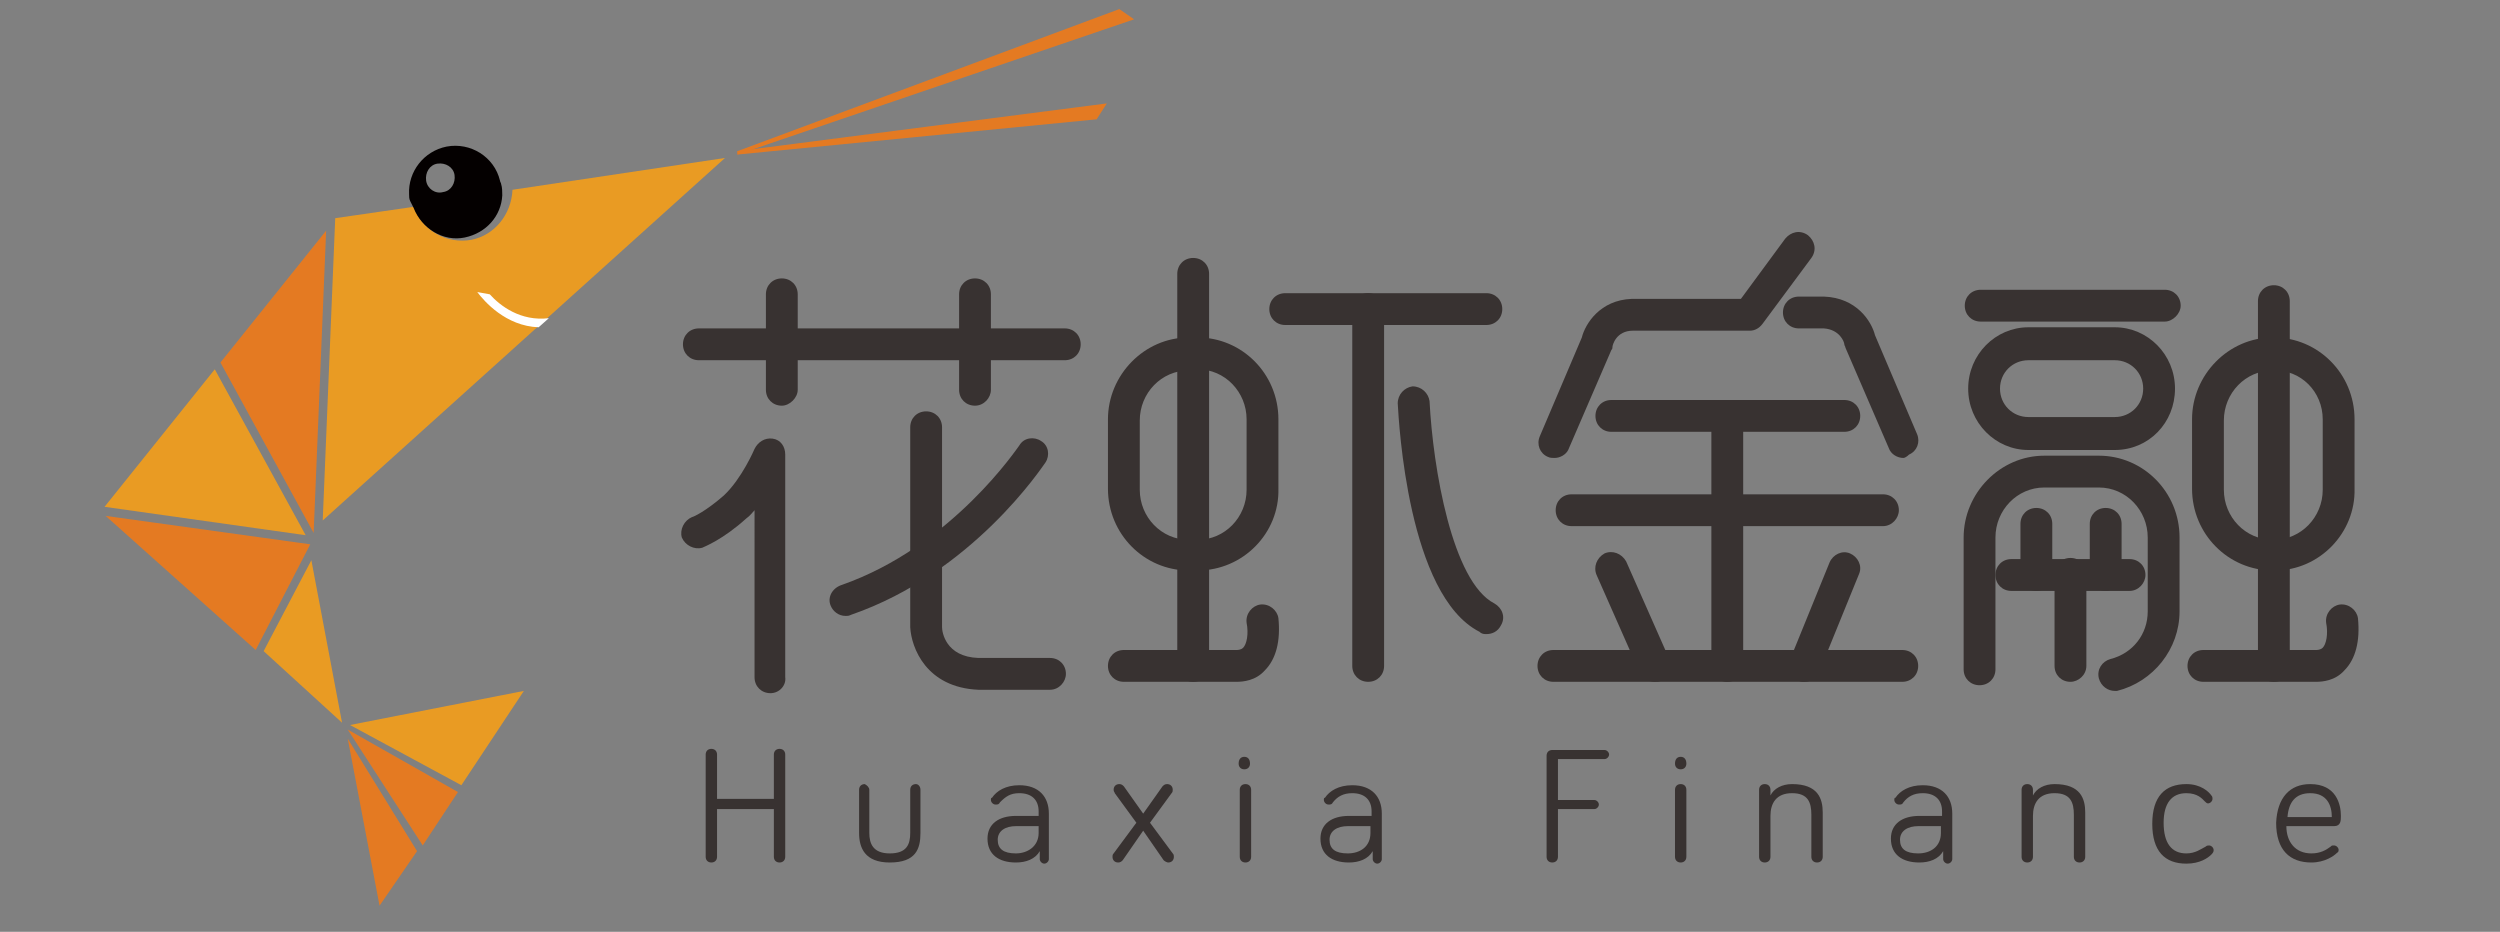 <?xml version="1.0" encoding="utf-8"?>
<!-- Generator: Adobe Illustrator 19.0.0, SVG Export Plug-In . SVG Version: 6.00 Build 0)  -->
<svg version="1.1" id="图层_1" xmlns="http://www.w3.org/2000/svg" xmlns:xlink="http://www.w3.org/1999/xlink" x="0px" y="0px"
	 viewBox="0 0 220 82" style="enable-background:new 0 0 220 82;" xml:space="preserve">
<rect x="0" y="0" width="220" height="82" fill="#808080" stroke="none"/>
<style type="text/css">
	.st0{fill:#E99B23;}
	.st1{fill:#E47A22;}
	.st2{fill:#040000;}
	.st3{fill:#FFFFFF;}
	.st4{fill:#383231;}
</style>
<g id="XMLID_2_">
	<g id="XMLID_220_">
		<path id="XMLID_221_" class="st0" d="M41.5,21.1c-2.2,0.4-4.3-0.8-5.1-2.9l-6.9,1l0,0l-1.1,26.6l35.4-31.9l-18.7,2.8
			C45,18.9,43.5,20.7,41.5,21.1z"/>
		<polygon id="XMLID_222_" class="st0" points="18.9,32.5 9.2,44.6 26.9,47.1 		"/>
		<polygon id="XMLID_223_" class="st0" points="30.1,63.6 27.4,49.3 23.2,57.3 		"/>
		<polygon id="XMLID_224_" class="st0" points="46.1,60.8 30.8,63.8 40.6,69.1 		"/>
		<polygon id="XMLID_225_" class="st1" points="33.4,79.7 36.7,74.9 30.6,65 		"/>
		<path id="XMLID_226_" class="st2" d="M36.4,18.3c0.7,1.8,2.6,3,4.5,2.6s3.2-1.9,3.3-3.7c0-0.3,0-0.7-0.1-1c0-0.1-0.1-0.2-0.1-0.3
			c-0.5-2.1-2.6-3.4-4.7-3c-2,0.4-3.4,2.2-3.3,4.2c0,0.2,0,0.4,0.1,0.6C36.2,17.9,36.3,18.1,36.4,18.3z M37.5,15.9
			c-0.1-0.7,0.3-1.4,1-1.5s1.4,0.3,1.5,1s-0.3,1.4-1,1.5C38.3,17.1,37.6,16.6,37.5,15.9z"/>
		<polygon id="XMLID_229_" class="st1" points="28.7,20.3 19.4,31.9 27.6,46.9 		"/>
		<polygon id="XMLID_230_" class="st1" points="27.3,47.9 9.3,45.4 22.5,57.2 		"/>
		<polygon id="XMLID_231_" class="st1" points="37.2,74.4 40.3,69.7 30.6,64.2 		"/>
		<polygon id="XMLID_232_" class="st1" points="99.8,1.7 64.9,13.6 64.9,13.3 98.5,0.8 		"/>
		<polygon id="XMLID_233_" class="st1" points="96.5,10.5 64.9,13.6 64.9,13.3 97.4,9.1 		"/>
		<path id="XMLID_234_" class="st3" d="M43.1,25.9L42,25.7c0.6,0.8,2.5,3,5.4,3.1l0.9-0.8C45.8,28.3,44,26.9,43.1,25.9z"/>
	</g>
	<g id="XMLID_235_">
		<g id="XMLID_236_">
			<g id="XMLID_237_">
				<path id="XMLID_238_" class="st4" d="M63.1,71.2v4.2c0,0.3-0.2,0.5-0.5,0.5s-0.5-0.2-0.5-0.5v-9c0-0.3,0.2-0.5,0.5-0.5
					s0.5,0.2,0.5,0.5v3.9h5v-3.9c0-0.3,0.2-0.5,0.5-0.5s0.5,0.2,0.5,0.5v9c0,0.3-0.2,0.5-0.5,0.5s-0.5-0.2-0.5-0.5v-4.2H63.1z"/>
			</g>
			<g id="XMLID_240_">
				<path id="XMLID_241_" class="st4" d="M76.5,69.5v3.8c0,0.9,0.3,1.8,1.8,1.8s1.8-0.8,1.8-1.8v-3.8c0-0.3,0.2-0.5,0.5-0.5
					c0.2,0,0.4,0.2,0.4,0.5v3.8c0,1.4-0.4,2.6-2.7,2.6c-2.2,0-2.7-1.3-2.7-2.6v-3.8c0-0.3,0.2-0.5,0.5-0.5
					C76.3,69.1,76.5,69.3,76.5,69.5z"/>
			</g>
			<g id="XMLID_243_">
				<path id="XMLID_244_" class="st4" d="M88,70.6c-0.1,0.2-0.2,0.2-0.4,0.2s-0.4-0.2-0.4-0.4c0-0.1,0-0.2,0.1-0.2
					c0.4-0.6,1.2-1.1,2.4-1.1c1.7,0,2.6,1,2.6,2.5v4c0,0.2-0.2,0.4-0.4,0.4s-0.4-0.2-0.4-0.4v-0.7c-0.4,0.7-1.2,1-2.1,1
					c-1.5,0-2.5-0.7-2.5-2.1c0-1.3,1-2,2.5-2h2v-0.4c0-1-0.6-1.6-1.7-1.6C88.9,69.8,88.5,70.1,88,70.6z M91.4,73.3v-0.6h-2
					c-0.9,0-1.6,0.4-1.6,1.2s0.5,1.2,1.6,1.2C90.4,75.1,91.4,74.5,91.4,73.3z"/>
			</g>
			<g id="XMLID_247_">
				<path id="XMLID_248_" class="st4" d="M100.6,73.1l-1.8,2.6c-0.1,0.1-0.2,0.2-0.4,0.2c-0.3,0-0.5-0.2-0.5-0.5
					c0-0.1,0-0.2,0.1-0.3l2-2.7l-1.9-2.6c0-0.1-0.1-0.1-0.1-0.3c0-0.3,0.2-0.5,0.5-0.5c0.2,0,0.3,0.1,0.4,0.2l1.7,2.4l1.7-2.4
					c0.1-0.1,0.2-0.2,0.4-0.2c0.3,0,0.5,0.2,0.5,0.5c0,0.1,0,0.2-0.1,0.3l-1.9,2.6l2,2.7c0.1,0.1,0.1,0.2,0.1,0.3
					c0,0.3-0.2,0.5-0.5,0.5c-0.1,0-0.3-0.1-0.4-0.2L100.6,73.1z"/>
			</g>
			<g id="XMLID_250_">
				<path id="XMLID_251_" class="st4" d="M109,67.2c0-0.4,0.2-0.6,0.5-0.6s0.5,0.2,0.5,0.6c0,0.3-0.2,0.5-0.5,0.5S109,67.5,109,67.2
					z M110.1,75.4c0,0.3-0.2,0.5-0.5,0.5s-0.5-0.2-0.5-0.5v-5.9c0-0.3,0.2-0.5,0.5-0.5s0.5,0.2,0.5,0.5V75.4z"/>
			</g>
			<g id="XMLID_254_">
				<path id="XMLID_255_" class="st4" d="M117.3,70.6c-0.1,0.2-0.2,0.2-0.4,0.2s-0.4-0.2-0.4-0.4c0-0.1,0-0.2,0.1-0.2
					c0.4-0.6,1.2-1.1,2.4-1.1c1.7,0,2.6,1,2.6,2.5v4c0,0.2-0.2,0.4-0.4,0.4s-0.4-0.2-0.4-0.4v-0.7c-0.4,0.7-1.2,1-2.1,1
					c-1.5,0-2.5-0.7-2.5-2.1c0-1.3,1-2,2.5-2h2v-0.4c0-1-0.6-1.6-1.7-1.6C118.2,69.8,117.7,70.1,117.3,70.6z M120.6,73.3v-0.6h-2
					c-0.9,0-1.6,0.4-1.6,1.2s0.5,1.2,1.6,1.2C119.7,75.1,120.6,74.5,120.6,73.3z"/>
			</g>
			<g id="XMLID_258_">
				<path id="XMLID_259_" class="st4" d="M137.1,75.4c0,0.3-0.2,0.5-0.5,0.5s-0.5-0.2-0.5-0.5v-8.9c0-0.3,0.2-0.5,0.5-0.5h4.6
					c0.2,0,0.4,0.2,0.4,0.4s-0.2,0.4-0.4,0.4h-4.1v3.6h3.2c0.2,0,0.4,0.2,0.4,0.4s-0.2,0.4-0.4,0.4h-3.2V75.4z"/>
			</g>
			<g id="XMLID_261_">
				<path id="XMLID_262_" class="st4" d="M147.4,67.2c0-0.4,0.2-0.6,0.5-0.6s0.5,0.2,0.5,0.6c0,0.3-0.2,0.5-0.5,0.5
					C147.6,67.7,147.4,67.5,147.4,67.2z M148.4,75.4c0,0.3-0.2,0.5-0.5,0.5s-0.5-0.2-0.5-0.5v-5.9c0-0.3,0.2-0.5,0.5-0.5
					s0.5,0.2,0.5,0.5V75.4z"/>
			</g>
			<g id="XMLID_265_">
				<path id="XMLID_266_" class="st4" d="M160.4,71.5v3.9c0,0.3-0.2,0.5-0.5,0.5s-0.5-0.2-0.5-0.5v-3.7c0-1.1-0.3-1.9-1.7-1.9
					s-1.9,0.9-1.9,2v3.6c0,0.3-0.2,0.5-0.5,0.5s-0.5-0.2-0.5-0.5v-5.9c0-0.3,0.2-0.5,0.5-0.5s0.5,0.2,0.5,0.5V70c0.3-0.6,1-1,1.9-1
					C160,69,160.4,70.3,160.4,71.5z"/>
			</g>
			<g id="XMLID_268_">
				<path id="XMLID_269_" class="st4" d="M167.5,70.6c-0.1,0.2-0.2,0.2-0.4,0.2s-0.4-0.2-0.4-0.4c0-0.1,0-0.2,0.1-0.2
					c0.4-0.6,1.2-1.1,2.4-1.1c1.7,0,2.6,1,2.6,2.5v4c0,0.2-0.2,0.4-0.4,0.4s-0.4-0.2-0.4-0.4v-0.7c-0.4,0.7-1.2,1-2.1,1
					c-1.5,0-2.5-0.7-2.5-2.1c0-1.3,1-2,2.5-2h2v-0.4c0-1-0.6-1.6-1.7-1.6C168.4,69.8,167.9,70.1,167.5,70.6z M170.8,73.3v-0.6h-2
					c-0.9,0-1.6,0.4-1.6,1.2s0.5,1.2,1.6,1.2C169.9,75.1,170.8,74.5,170.8,73.3z"/>
			</g>
			<g id="XMLID_272_">
				<path id="XMLID_273_" class="st4" d="M183.5,71.5v3.9c0,0.3-0.2,0.5-0.5,0.5s-0.5-0.2-0.5-0.5v-3.7c0-1.1-0.3-1.9-1.7-1.9
					s-1.9,0.9-1.9,2v3.6c0,0.3-0.2,0.5-0.5,0.5s-0.5-0.2-0.5-0.5v-5.9c0-0.3,0.2-0.5,0.5-0.5s0.5,0.2,0.5,0.5V70c0.3-0.6,1-1,1.9-1
					C183.1,69,183.5,70.3,183.5,71.5z"/>
			</g>
			<g id="XMLID_275_">
				<path id="XMLID_276_" class="st4" d="M192.4,69c1.3,0,2,0.7,2.2,1c0.1,0.1,0.1,0.2,0.1,0.3c0,0.2-0.2,0.4-0.4,0.4
					c-0.1,0-0.2-0.1-0.3-0.2c-0.2-0.2-0.6-0.7-1.6-0.7c-1.3,0-2,0.9-2,2.6c0,1.8,0.7,2.7,2,2.7c0.8,0,1.3-0.4,1.7-0.6
					c0.1-0.1,0.2-0.1,0.3-0.1c0.2,0,0.4,0.2,0.4,0.4c0,0.1,0,0.2-0.2,0.4c-0.3,0.3-1,0.8-2.2,0.8c-1.9,0-3-1.1-3-3.5
					S190.5,69,192.4,69z"/>
			</g>
			<g id="XMLID_278_">
				<path id="XMLID_279_" class="st4" d="M203.3,69c2.3,0,2.7,1.8,2.7,2.8c0,0.4,0,0.9-0.6,0.9h-4.2c0,1.4,0.8,2.4,2.2,2.4
					c0.8,0,1.3-0.3,1.7-0.6c0.1-0.1,0.1-0.1,0.3-0.1s0.4,0.2,0.4,0.4s-0.1,0.2-0.2,0.3c-0.2,0.2-1,0.8-2.2,0.8
					c-1.9,0-3.1-1.1-3.1-3.5C200.4,70.2,201.5,69,203.3,69z M203.3,69.8c-1.3,0-1.9,0.8-2,2.1h3.9C205.2,70.9,204.8,69.8,203.3,69.8
					z"/>
			</g>
		</g>
		<g id="XMLID_282_">
			<g id="XMLID_283_">
				<g id="XMLID_284_">
					<path id="XMLID_285_" class="st4" d="M162.3,38h-20.5c-0.8,0-1.4-0.6-1.4-1.4s0.6-1.4,1.4-1.4h20.5c0.8,0,1.4,0.6,1.4,1.4
						C163.7,37.4,163.1,38,162.3,38z"/>
				</g>
				<g id="XMLID_286_">
					<path id="XMLID_287_" class="st4" d="M165.7,46.3h-27.4c-0.8,0-1.4-0.6-1.4-1.4s0.6-1.4,1.4-1.4h27.4c0.8,0,1.4,0.6,1.4,1.4
						C167.1,45.6,166.5,46.3,165.7,46.3z"/>
				</g>
				<g id="XMLID_288_">
					<path id="XMLID_289_" class="st4" d="M152,60c-0.8,0-1.4-0.6-1.4-1.4v-22c0-0.8,0.6-1.4,1.4-1.4s1.4,0.6,1.4,1.4v22
						C153.4,59.4,152.8,60,152,60z"/>
				</g>
				<g id="XMLID_290_">
					<path id="XMLID_291_" class="st4" d="M167.4,60h-30.7c-0.8,0-1.4-0.6-1.4-1.4s0.6-1.4,1.4-1.4h30.7c0.8,0,1.4,0.6,1.4,1.4
						S168.2,60,167.4,60z"/>
				</g>
				<g id="XMLID_292_">
					<path id="XMLID_293_" class="st4" d="M145.6,60c-0.5,0-1.1-0.3-1.3-0.8l-3.8-8.6c-0.3-0.7,0-1.5,0.7-1.9c0.7-0.3,1.5,0,1.9,0.7
						l3.8,8.6c0.3,0.7,0,1.5-0.7,1.9C146,60,145.8,60,145.6,60z"/>
				</g>
				<g id="XMLID_294_">
					<path id="XMLID_295_" class="st4" d="M158.8,60c-0.2,0-0.4,0-0.5-0.1c-0.7-0.3-1.1-1.1-0.8-1.8l3.5-8.6
						c0.3-0.7,1.1-1.1,1.8-0.8s1.1,1.1,0.8,1.8l-3.5,8.6C159.9,59.7,159.3,60,158.8,60z"/>
				</g>
				<g id="XMLID_296_">
					<path id="XMLID_297_" class="st4" d="M136.8,40.3c-0.2,0-0.4,0-0.6-0.1c-0.7-0.3-1-1.1-0.7-1.8l3.7-8.7
						c0.3-1.2,1.6-3.3,4.4-3.4h9.6l3.9-5.3c0.5-0.6,1.3-0.8,2-0.3c0.6,0.5,0.8,1.3,0.3,2l-4.3,5.8c-0.3,0.4-0.7,0.6-1.1,0.6h-10.3
						c-1.5,0-1.8,1.3-1.8,1.4s0,0.2-0.1,0.3l-3.8,8.8C137.8,40,137.3,40.3,136.8,40.3z"/>
				</g>
				<g id="XMLID_298_">
					<path id="XMLID_299_" class="st4" d="M167.5,40.3c-0.5,0-1.1-0.3-1.3-0.9l-3.8-8.8c0-0.1-0.1-0.2-0.1-0.3
						c0-0.2-0.4-1.3-1.8-1.4h-2.2c-0.8,0-1.4-0.6-1.4-1.4s0.6-1.4,1.4-1.4h2.2c2.9,0.1,4.2,2.2,4.5,3.4l3.7,8.7
						c0.3,0.7,0,1.5-0.7,1.8C167.8,40.2,167.6,40.3,167.5,40.3z"/>
				</g>
			</g>
			<g id="XMLID_300_">
				<g id="XMLID_301_">
					<path id="XMLID_302_" class="st4" d="M186.1,39.6h-7.6c-2.9,0-5.3-2.4-5.3-5.4s2.4-5.4,5.3-5.4h7.6c2.9,0,5.3,2.4,5.3,5.4
						S189.1,39.6,186.1,39.6z M178.5,31.7c-1.4,0-2.5,1.1-2.5,2.5s1.1,2.5,2.5,2.5h7.6c1.4,0,2.5-1.1,2.5-2.5s-1.1-2.5-2.5-2.5
						H178.5z"/>
				</g>
				<g id="XMLID_305_">
					<path id="XMLID_306_" class="st4" d="M186.1,60.8c-0.6,0-1.2-0.4-1.4-1.1c-0.2-0.8,0.3-1.5,1-1.7c2-0.5,3.3-2.2,3.3-4.2v-6.5
						c0-2.4-1.9-4.4-4.3-4.4h-4.8c-2.4,0-4.3,2-4.3,4.4v11.6c0,0.8-0.6,1.4-1.4,1.4c-0.8,0-1.4-0.6-1.4-1.4V47.3
						c0-3.9,3.2-7.2,7.1-7.2h4.8c3.9,0,7.1,3.2,7.1,7.2v6.5c0,3.3-2.3,6.2-5.5,7C186.3,60.8,186.2,60.8,186.1,60.8z"/>
				</g>
				<g id="XMLID_307_">
					<path id="XMLID_308_" class="st4" d="M200.2,50.2H200c-3.9,0-7.1-3.2-7.1-7.2v-6.1c0-3.9,3.2-7.2,7.1-7.2h0.1
						c3.9,0,7.1,3.2,7.1,7.2V43C207.3,46.9,204.1,50.2,200.2,50.2z M200,32.6c-2.4,0-4.3,2-4.3,4.4v6.1c0,2.4,1.9,4.4,4.3,4.4h0.1
						c2.4,0,4.3-2,4.3-4.4v-6.2C204.4,34.5,202.5,32.5,200,32.6L200,32.6L200,32.6z"/>
				</g>
				<g id="XMLID_311_">
					<path id="XMLID_312_" class="st4" d="M203.8,60c-0.1,0-0.2,0-0.3,0h-9.6c-0.8,0-1.4-0.6-1.4-1.4s0.6-1.4,1.4-1.4h9.7
						c0.1,0,0.1,0,0.2,0l0,0c0.1,0,0.4,0,0.6-0.2c0.3-0.3,0.5-1.2,0.3-2.2c-0.1-0.8,0.5-1.5,1.2-1.6c0.8-0.1,1.5,0.5,1.6,1.2
						c0.2,2-0.2,3.6-1.2,4.6C205.5,59.9,204.4,60,203.8,60z"/>
				</g>
				<g id="XMLID_313_">
					<path id="XMLID_314_" class="st4" d="M190.5,28.3h-16.2c-0.8,0-1.4-0.6-1.4-1.4s0.6-1.4,1.4-1.4h16.2c0.8,0,1.4,0.6,1.4,1.4
						C191.9,27.6,191.2,28.3,190.5,28.3z"/>
				</g>
				<g id="XMLID_315_">
					<path id="XMLID_316_" class="st4" d="M200.1,60c-0.8,0-1.4-0.6-1.4-1.4V26.5c0-0.8,0.6-1.4,1.4-1.4c0.8,0,1.4,0.6,1.4,1.4v32.1
						C201.5,59.4,200.9,60,200.1,60z"/>
				</g>
				<g id="XMLID_317_">
					<path id="XMLID_318_" class="st4" d="M187.4,52H177c-0.8,0-1.4-0.6-1.4-1.4s0.6-1.4,1.4-1.4h10.4c0.8,0,1.4,0.6,1.4,1.4
						C188.8,51.3,188.2,52,187.4,52z"/>
				</g>
				<g id="XMLID_319_">
					<path id="XMLID_320_" class="st4" d="M179.2,52c-0.8,0-1.4-0.6-1.4-1.4v-4.5c0-0.8,0.6-1.4,1.4-1.4s1.4,0.6,1.4,1.4v4.5
						C180.6,51.3,180,52,179.2,52z"/>
				</g>
				<g id="XMLID_321_">
					<path id="XMLID_322_" class="st4" d="M185.3,52c-0.8,0-1.4-0.6-1.4-1.4v-4.5c0-0.8,0.6-1.4,1.4-1.4s1.4,0.6,1.4,1.4v4.5
						C186.7,51.3,186,52,185.3,52z"/>
				</g>
				<g id="XMLID_323_">
					<path id="XMLID_324_" class="st4" d="M182.2,60c-0.8,0-1.4-0.6-1.4-1.4v-8.1c0-0.8,0.6-1.4,1.4-1.4s1.4,0.6,1.4,1.4v8.1
						C183.6,59.4,182.9,60,182.2,60z"/>
				</g>
			</g>
			<g id="XMLID_325_">
				<g id="XMLID_326_">
					<path id="XMLID_327_" class="st4" d="M93.7,31.7H61.5c-0.8,0-1.4-0.6-1.4-1.4s0.6-1.4,1.4-1.4h32.2c0.8,0,1.4,0.6,1.4,1.4
						S94.5,31.7,93.7,31.7z"/>
				</g>
				<g id="XMLID_328_">
					<path id="XMLID_329_" class="st4" d="M85.8,35.7c-0.8,0-1.4-0.6-1.4-1.4v-8.4c0-0.8,0.6-1.4,1.4-1.4s1.4,0.6,1.4,1.4v8.4
						C87.2,35,86.6,35.7,85.8,35.7z"/>
				</g>
				<g id="XMLID_330_">
					<path id="XMLID_331_" class="st4" d="M68.8,35.7c-0.8,0-1.4-0.6-1.4-1.4v-8.4c0-0.8,0.6-1.4,1.4-1.4s1.4,0.6,1.4,1.4v8.4
						C70.2,35,69.5,35.7,68.8,35.7z"/>
				</g>
				<g id="XMLID_332_">
					<path id="XMLID_333_" class="st4" d="M67.8,61c-0.8,0-1.4-0.6-1.4-1.4V44.9c-0.2,0.2-0.4,0.5-0.7,0.7c-2.1,1.9-3.7,2.5-3.9,2.6
						c-0.7,0.2-1.5-0.2-1.8-0.9c-0.2-0.7,0.2-1.5,0.9-1.8c0.1,0,1.2-0.5,2.8-1.9c1.6-1.5,2.7-4.1,2.7-4.1c0.3-0.6,0.9-1,1.6-0.9
						s1.1,0.7,1.1,1.4v19.6C69.2,60.3,68.6,61,67.8,61z"/>
				</g>
				<g id="XMLID_334_">
					<path id="XMLID_335_" class="st4" d="M92.4,60.7h-6.3c-4.6-0.2-5.9-3.7-6-5.5V37.6c0-0.8,0.6-1.4,1.4-1.4s1.4,0.6,1.4,1.4v17.6
						c0,0.4,0.3,2.6,3.2,2.7h6.3c0.8,0,1.4,0.6,1.4,1.4C93.8,60,93.2,60.7,92.4,60.7z"/>
				</g>
				<g id="XMLID_336_">
					<path id="XMLID_337_" class="st4" d="M74.4,54.2c-0.6,0-1.1-0.4-1.3-0.9c-0.3-0.7,0.1-1.5,0.9-1.8c9.8-3.4,15.6-12.2,15.7-12.3
						c0.4-0.7,1.3-0.8,1.9-0.4c0.7,0.4,0.8,1.3,0.4,1.9c-0.3,0.4-6.4,9.7-17.1,13.4C74.7,54.2,74.6,54.2,74.4,54.2z"/>
				</g>
			</g>
			<g id="XMLID_338_">
				<g id="XMLID_339_">
					<path id="XMLID_340_" class="st4" d="M105.4,50.2h-0.8c-3.9,0-7.1-3.2-7.1-7.2v-6.1c0-3.9,3.2-7.2,7.1-7.2h0.8
						c3.9,0,7.1,3.2,7.1,7.2V43C112.6,46.9,109.4,50.2,105.4,50.2z M104.6,32.6c-2.4,0-4.3,2-4.3,4.4v6.1c0,2.4,1.9,4.4,4.3,4.4h0.8
						c2.4,0,4.3-2,4.3-4.4v-6.2c0-2.4-1.9-4.4-4.3-4.4L104.6,32.6L104.6,32.6z"/>
				</g>
				<g id="XMLID_343_">
					<path id="XMLID_344_" class="st4" d="M108.8,60c-0.1,0-0.2,0-0.3,0h-9.6c-0.8,0-1.4-0.6-1.4-1.4s0.6-1.4,1.4-1.4h9.7
						c0.1,0,0.1,0,0.2,0l0,0c0.1,0,0.4,0,0.6-0.2c0.3-0.3,0.5-1.2,0.3-2.2c-0.1-0.8,0.5-1.5,1.2-1.6c0.8-0.1,1.5,0.5,1.6,1.2
						c0.2,2-0.2,3.6-1.2,4.6C110.5,59.9,109.4,60,108.8,60z"/>
				</g>
				<g id="XMLID_345_">
					<path id="XMLID_346_" class="st4" d="M130.8,28.6h-17.7c-0.8,0-1.4-0.6-1.4-1.4s0.6-1.4,1.4-1.4h17.7c0.8,0,1.4,0.6,1.4,1.4
						S131.6,28.6,130.8,28.6z"/>
				</g>
				<g id="XMLID_347_">
					<path id="XMLID_348_" class="st4" d="M120.4,60c-0.8,0-1.4-0.6-1.4-1.4V27.2c0-0.8,0.6-1.4,1.4-1.4c0.8,0,1.4,0.6,1.4,1.4v31.4
						C121.8,59.4,121.2,60,120.4,60z"/>
				</g>
				<g id="XMLID_349_">
					<path id="XMLID_350_" class="st4" d="M105,60c-0.8,0-1.4-0.6-1.4-1.4V24.1c0-0.8,0.6-1.4,1.4-1.4s1.4,0.6,1.4,1.4v34.5
						C106.4,59.4,105.8,60,105,60z"/>
				</g>
				<g id="XMLID_351_">
					<path id="XMLID_352_" class="st4" d="M130.8,55.8c-0.2,0-0.4,0-0.6-0.2c-6.3-3.2-7.1-18.4-7.2-20.1c0-0.8,0.6-1.4,1.3-1.5
						c0.8,0,1.4,0.6,1.5,1.3c0.3,5.9,2,15.9,5.7,17.8c0.7,0.4,1,1.2,0.6,1.9C131.8,55.6,131.3,55.8,130.8,55.8z"/>
				</g>
			</g>
		</g>
	</g>
</g>
</svg>
